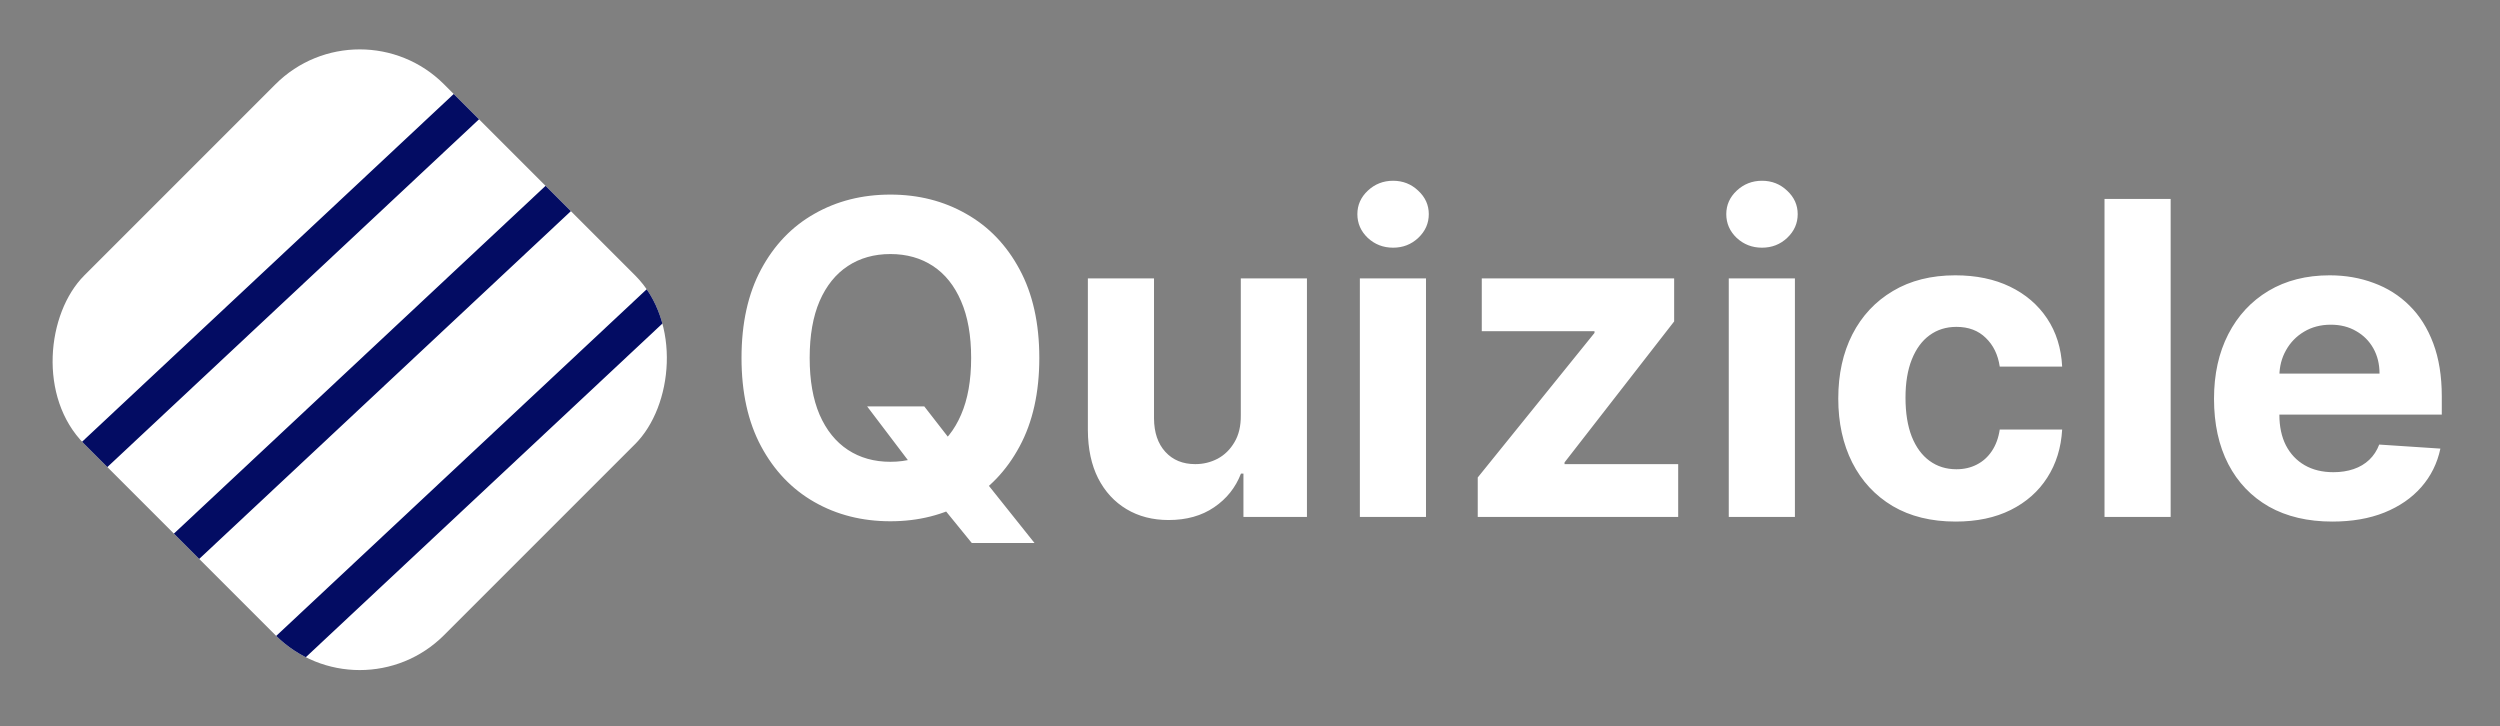 <svg width="334" height="97" viewBox="0 0 334 97" fill="none" xmlns="http://www.w3.org/2000/svg">
<rect x="0" y="0" width="334" height="97" fill="#808080" stroke="none"/>
<g clip-path="url(#clip0_111_539)">
<rect x="48.06" width="67.967" height="67.967" rx="15.93" transform="rotate(45 48.06 0)" fill="white"/>
<line x1="63.344" y1="13.277" x2="9.682" y2="63.489" stroke="#030C63" stroke-width="4.779"/>
<line x1="76.523" y1="24.699" x2="22.861" y2="74.91" stroke="#030C63" stroke-width="4.779"/>
<line x1="90.175" y1="38.383" x2="36.513" y2="88.595" stroke="#030C63" stroke-width="4.779"/>
</g>
<path d="M115.847 54.291H123.481L127.318 59.228L131.093 63.625L138.209 72.545H129.828L124.933 66.529L122.423 62.962L115.847 54.291ZM138.852 47.819C138.852 52.451 137.973 56.393 136.217 59.642C134.475 62.892 132.096 65.375 129.081 67.089C126.08 68.79 122.706 69.641 118.959 69.641C115.183 69.641 111.795 68.784 108.794 67.069C105.793 65.354 103.422 62.872 101.679 59.622C99.937 56.372 99.066 52.438 99.066 47.819C99.066 43.186 99.937 39.245 101.679 35.995C103.422 32.745 105.793 30.27 108.794 28.569C111.795 26.854 115.183 25.997 118.959 25.997C122.706 25.997 126.08 26.854 129.081 28.569C132.096 30.27 134.475 32.745 136.217 35.995C137.973 39.245 138.852 43.186 138.852 47.819ZM129.745 47.819C129.745 44.818 129.296 42.287 128.397 40.227C127.512 38.166 126.26 36.603 124.642 35.538C123.024 34.474 121.13 33.941 118.959 33.941C116.787 33.941 114.893 34.474 113.275 35.538C111.657 36.603 110.398 38.166 109.499 40.227C108.614 42.287 108.172 44.818 108.172 47.819C108.172 50.82 108.614 53.35 109.499 55.411C110.398 57.471 111.657 59.034 113.275 60.099C114.893 61.164 116.787 61.696 118.959 61.696C121.13 61.696 123.024 61.164 124.642 60.099C126.26 59.034 127.512 57.471 128.397 55.411C129.296 53.35 129.745 50.82 129.745 47.819ZM165.771 55.494V37.198H174.608V69.06H166.124V63.273H165.792C165.073 65.139 163.877 66.64 162.204 67.774C160.544 68.908 158.518 69.475 156.126 69.475C153.996 69.475 152.122 68.991 150.504 68.023C148.886 67.055 147.621 65.679 146.708 63.895C145.809 62.111 145.353 59.974 145.339 57.485V37.198H154.176V55.909C154.19 57.789 154.694 59.276 155.69 60.368C156.686 61.461 158.02 62.007 159.694 62.007C160.758 62.007 161.754 61.765 162.681 61.281C163.607 60.783 164.354 60.05 164.921 59.082C165.502 58.114 165.785 56.918 165.771 55.494ZM181.677 69.06V37.198H190.513V69.06H181.677ZM186.116 33.091C184.802 33.091 183.675 32.655 182.735 31.784C181.808 30.899 181.345 29.841 181.345 28.61C181.345 27.393 181.808 26.349 182.735 25.478C183.675 24.593 184.802 24.15 186.116 24.15C187.429 24.15 188.55 24.593 189.476 25.478C190.417 26.349 190.887 27.393 190.887 28.61C190.887 29.841 190.417 30.899 189.476 31.784C188.55 32.655 187.429 33.091 186.116 33.091ZM197.426 69.06V63.791L213.025 44.479V44.251H197.965V37.198H223.667V42.944L209.022 61.779V62.007H224.206V69.06H197.426ZM230.963 69.06V37.198H239.8V69.06H230.963ZM235.402 33.091C234.089 33.091 232.962 32.655 232.021 31.784C231.095 30.899 230.631 29.841 230.631 28.61C230.631 27.393 231.095 26.349 232.021 25.478C232.962 24.593 234.089 24.15 235.402 24.15C236.716 24.15 237.836 24.593 238.763 25.478C239.703 26.349 240.173 27.393 240.173 28.61C240.173 29.841 239.703 30.899 238.763 31.784C237.836 32.655 236.716 33.091 235.402 33.091ZM261.275 69.682C258.011 69.682 255.204 68.991 252.853 67.608C250.516 66.211 248.718 64.275 247.46 61.8C246.215 59.324 245.593 56.476 245.593 53.254C245.593 49.99 246.222 47.127 247.48 44.666C248.753 42.19 250.557 40.261 252.894 38.878C255.231 37.481 258.011 36.783 261.233 36.783C264.013 36.783 266.447 37.288 268.535 38.297C270.623 39.307 272.276 40.724 273.493 42.55C274.71 44.375 275.38 46.519 275.505 48.98H267.166C266.931 47.39 266.308 46.111 265.299 45.143C264.303 44.161 262.996 43.67 261.378 43.67C260.009 43.67 258.813 44.043 257.79 44.79C256.78 45.523 255.992 46.595 255.425 48.005C254.858 49.416 254.575 51.124 254.575 53.129C254.575 55.162 254.851 56.891 255.404 58.315C255.971 59.739 256.766 60.825 257.79 61.572C258.813 62.318 260.009 62.692 261.378 62.692C262.388 62.692 263.294 62.484 264.096 62.069C264.912 61.655 265.582 61.053 266.108 60.265C266.647 59.463 267 58.502 267.166 57.381H275.505C275.367 59.815 274.703 61.959 273.513 63.812C272.338 65.651 270.713 67.089 268.639 68.127C266.564 69.164 264.11 69.682 261.275 69.682ZM289.999 26.577V69.06H281.163V26.577H289.999ZM311.599 69.682C308.321 69.682 305.5 69.019 303.135 67.691C300.784 66.35 298.973 64.455 297.7 62.007C296.428 59.546 295.792 56.635 295.792 53.274C295.792 49.997 296.428 47.12 297.7 44.645C298.973 42.169 300.764 40.24 303.073 38.858C305.396 37.475 308.121 36.783 311.246 36.783C313.348 36.783 315.305 37.122 317.116 37.8C318.942 38.463 320.532 39.466 321.887 40.807C323.256 42.149 324.321 43.836 325.082 45.869C325.842 47.888 326.223 50.253 326.223 52.963V55.39H299.318V49.914H317.905C317.905 48.642 317.628 47.514 317.075 46.533C316.522 45.551 315.754 44.783 314.772 44.23C313.804 43.663 312.677 43.38 311.391 43.38C310.05 43.38 308.86 43.691 307.823 44.313C306.8 44.922 305.998 45.744 305.417 46.782C304.836 47.805 304.539 48.946 304.525 50.204V55.411C304.525 56.987 304.815 58.349 305.396 59.497C305.991 60.645 306.828 61.53 307.906 62.153C308.985 62.775 310.264 63.086 311.744 63.086C312.726 63.086 313.625 62.948 314.44 62.671C315.256 62.395 315.955 61.98 316.536 61.426C317.116 60.873 317.559 60.196 317.863 59.394L326.036 59.933C325.621 61.897 324.771 63.611 323.485 65.077C322.212 66.529 320.567 67.663 318.548 68.479C316.542 69.281 314.226 69.682 311.599 69.682Z" fill="white"/>
<defs>
<clipPath id="clip0_111_539">
<rect x="48.06" width="67.967" height="67.967" rx="15.93" transform="rotate(45 48.06 0)" fill="white"/>
</clipPath>
</defs>
</svg>

